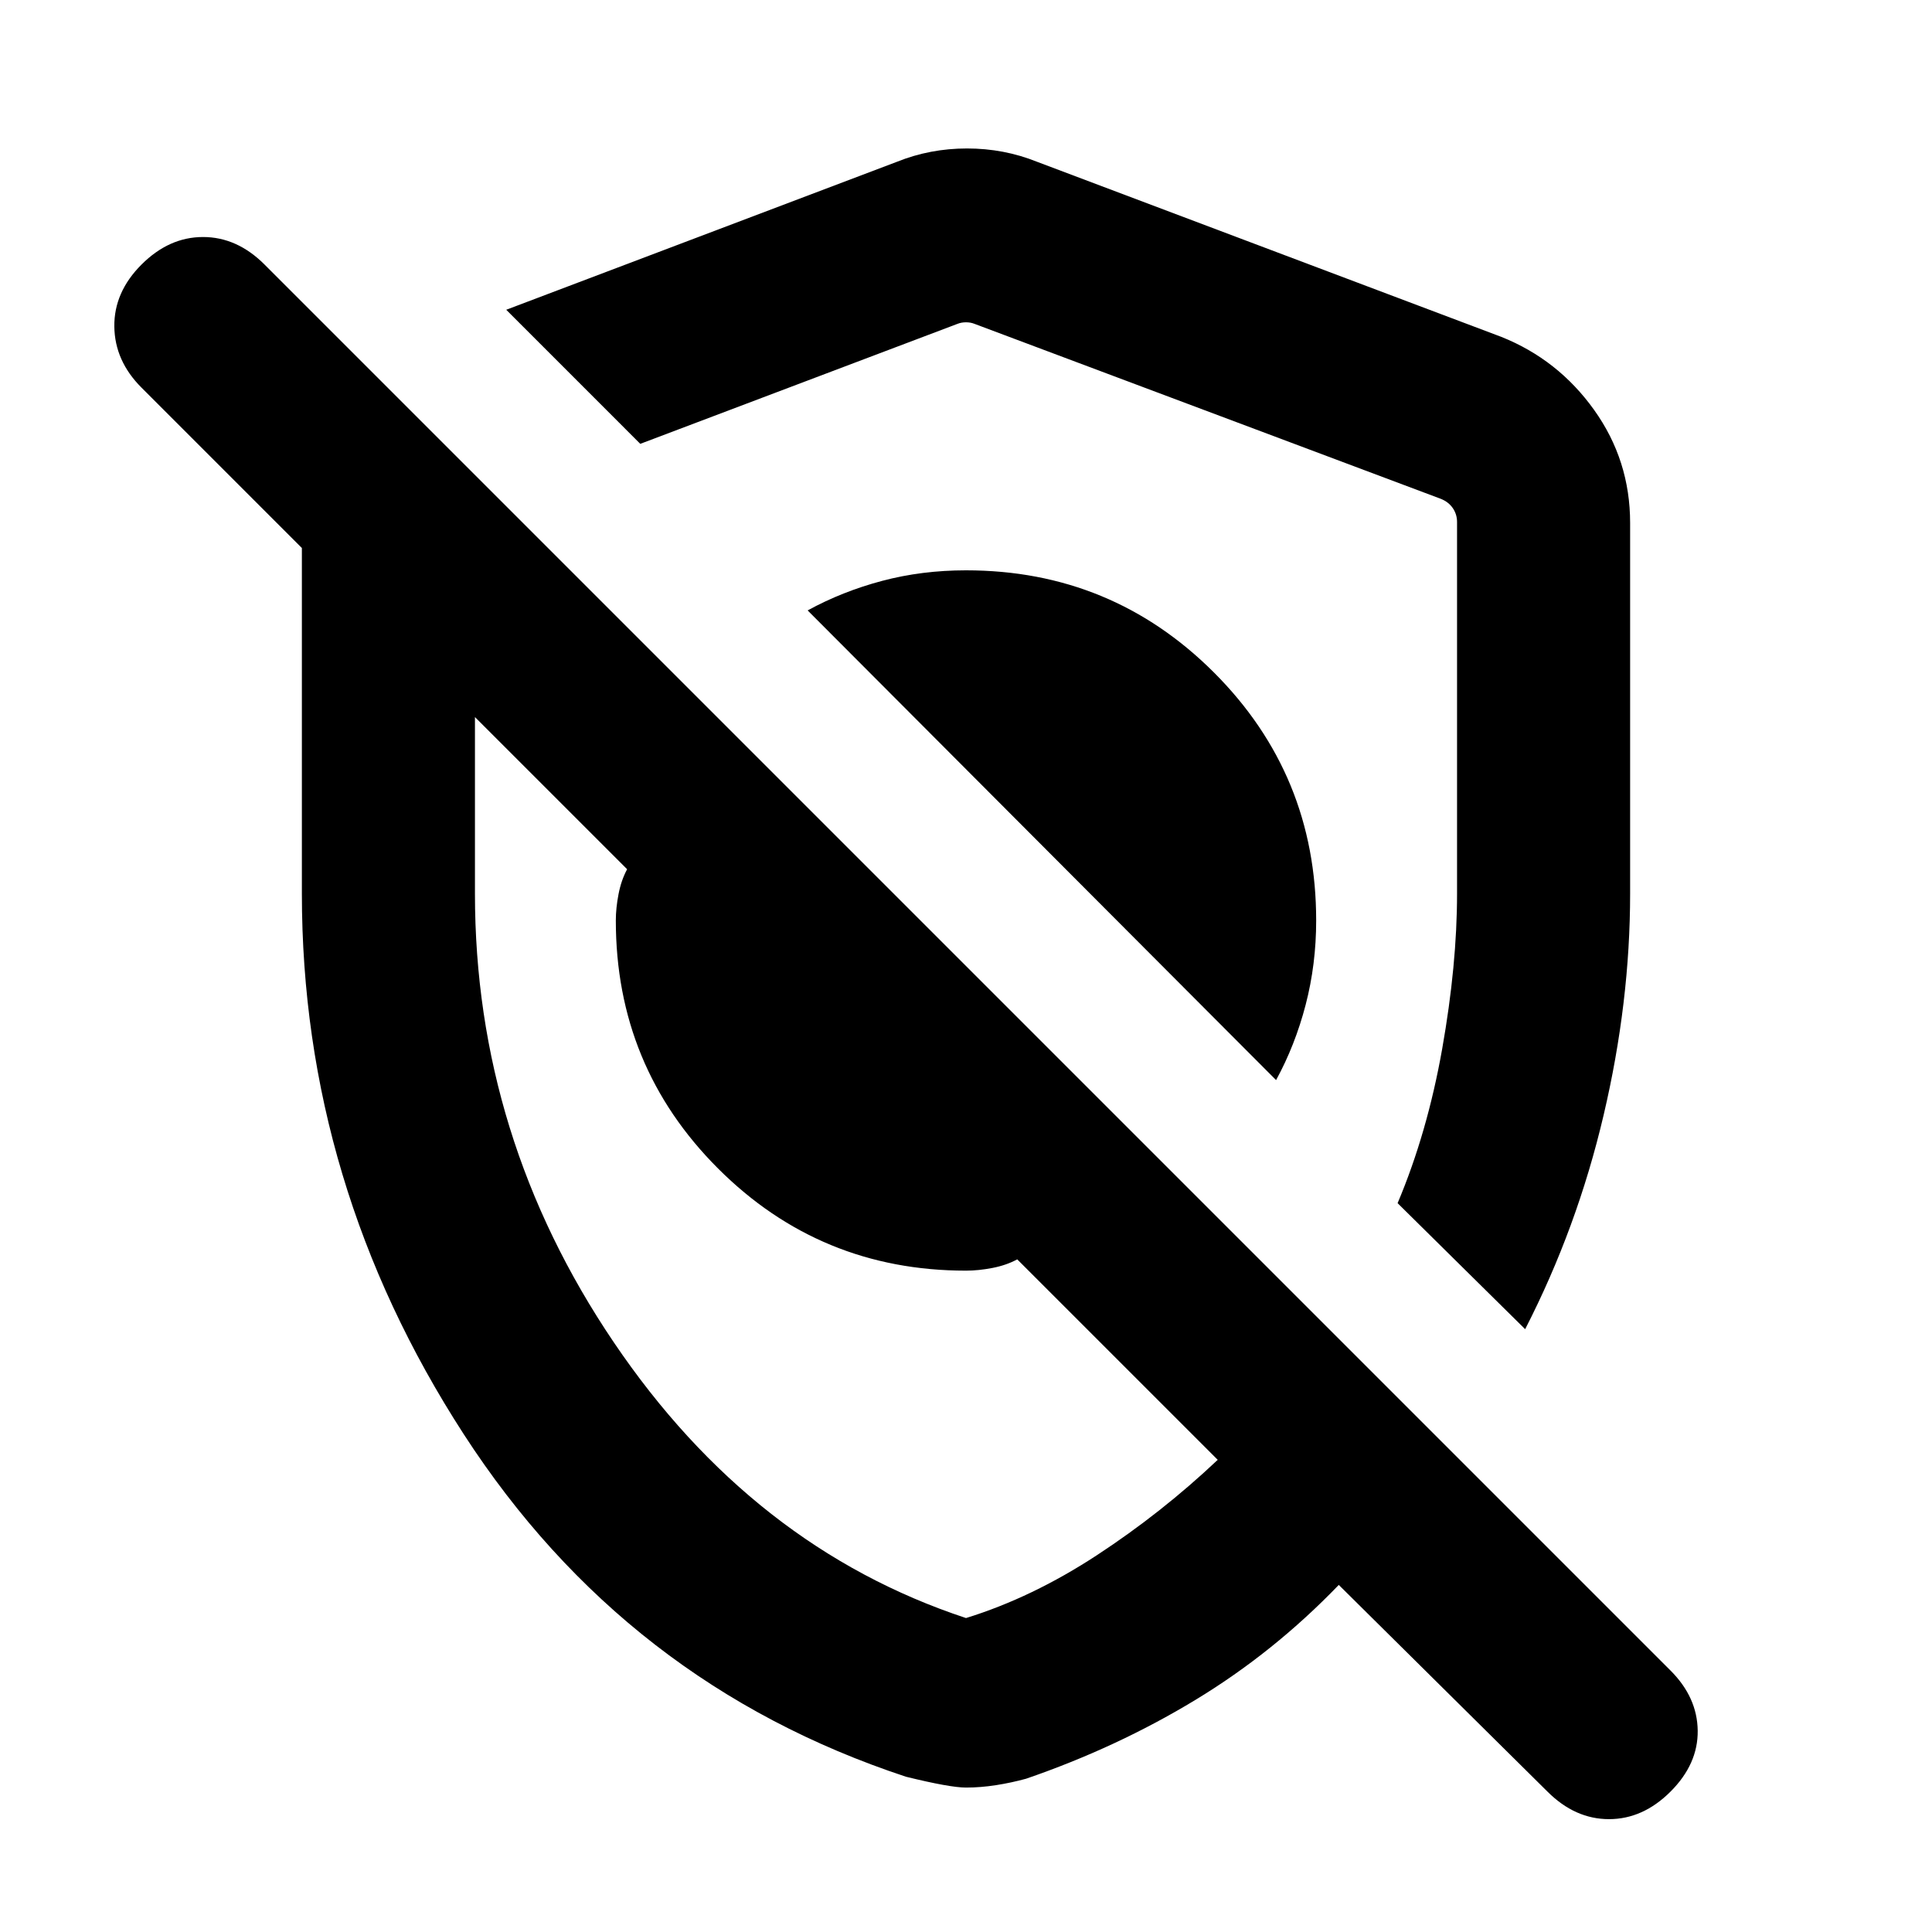 <svg xmlns="http://www.w3.org/2000/svg" height="24" viewBox="0 -960 960 960" width="24"><path d="M634.08-423.31q9.46-17.31 14.69-37.41 5.23-20.09 5.23-41.9 0-72.43-50.78-123.21-50.79-50.78-123.22-50.78-21.9 0-41.64 5.23-19.74 5.23-37.05 14.69l232.77 233.38Zm123.76 123.77-63.38-62.61q14.77-35 22.16-76.73Q724-480.62 724-516v-184.6q0-3.85-2.12-6.93-2.11-3.07-5.96-4.61l-231.69-86.94q-1.92-.77-4.23-.77-2.31 0-4.23.77l-157.62 59.62-66.61-66.62 194.15-73.53q16.46-6.62 34.81-6.62t34.81 6.62l230.69 87q28.21 11.27 46.1 36.29 17.9 25.03 17.9 56.17V-516q0 54-13.16 110.04-13.15 56.04-39 106.42ZM480-71.77q-8 0-29.85-5.39-139.3-46-219.73-170.21Q150-371.59 150-516v-171.69l-79.69-79.7q-13.31-13.3-13.5-30.38-.19-17.08 13.5-30.77 13.69-13.69 30.58-13.69 16.88 0 30.57 13.69l698.62 698.62q13.3 13.3 13.5 29.88.19 16.58-13.5 30.27-13.7 13.69-30.58 13.69t-30.58-13.69L665.23-172.46q-32.32 33.55-71.28 57.16-38.95 23.61-84.1 39.14-7.29 2-14.95 3.2-7.67 1.19-14.9 1.19Zm26.31-479.54Zm-85.77 132.15ZM480-156q32.85-10.15 65.04-31.23 32.19-21.08 60.04-47.39l-99.62-99.61q-5.38 2.92-12.34 4.27-6.97 1.34-13.12 1.34-72.43 0-123.22-50.78Q306-430.18 306-502.62q0-6.15 1.35-13.11 1.34-6.96 4.27-12.35L236-603.69V-516q0 121 69 223t175 137Z"/></svg>
